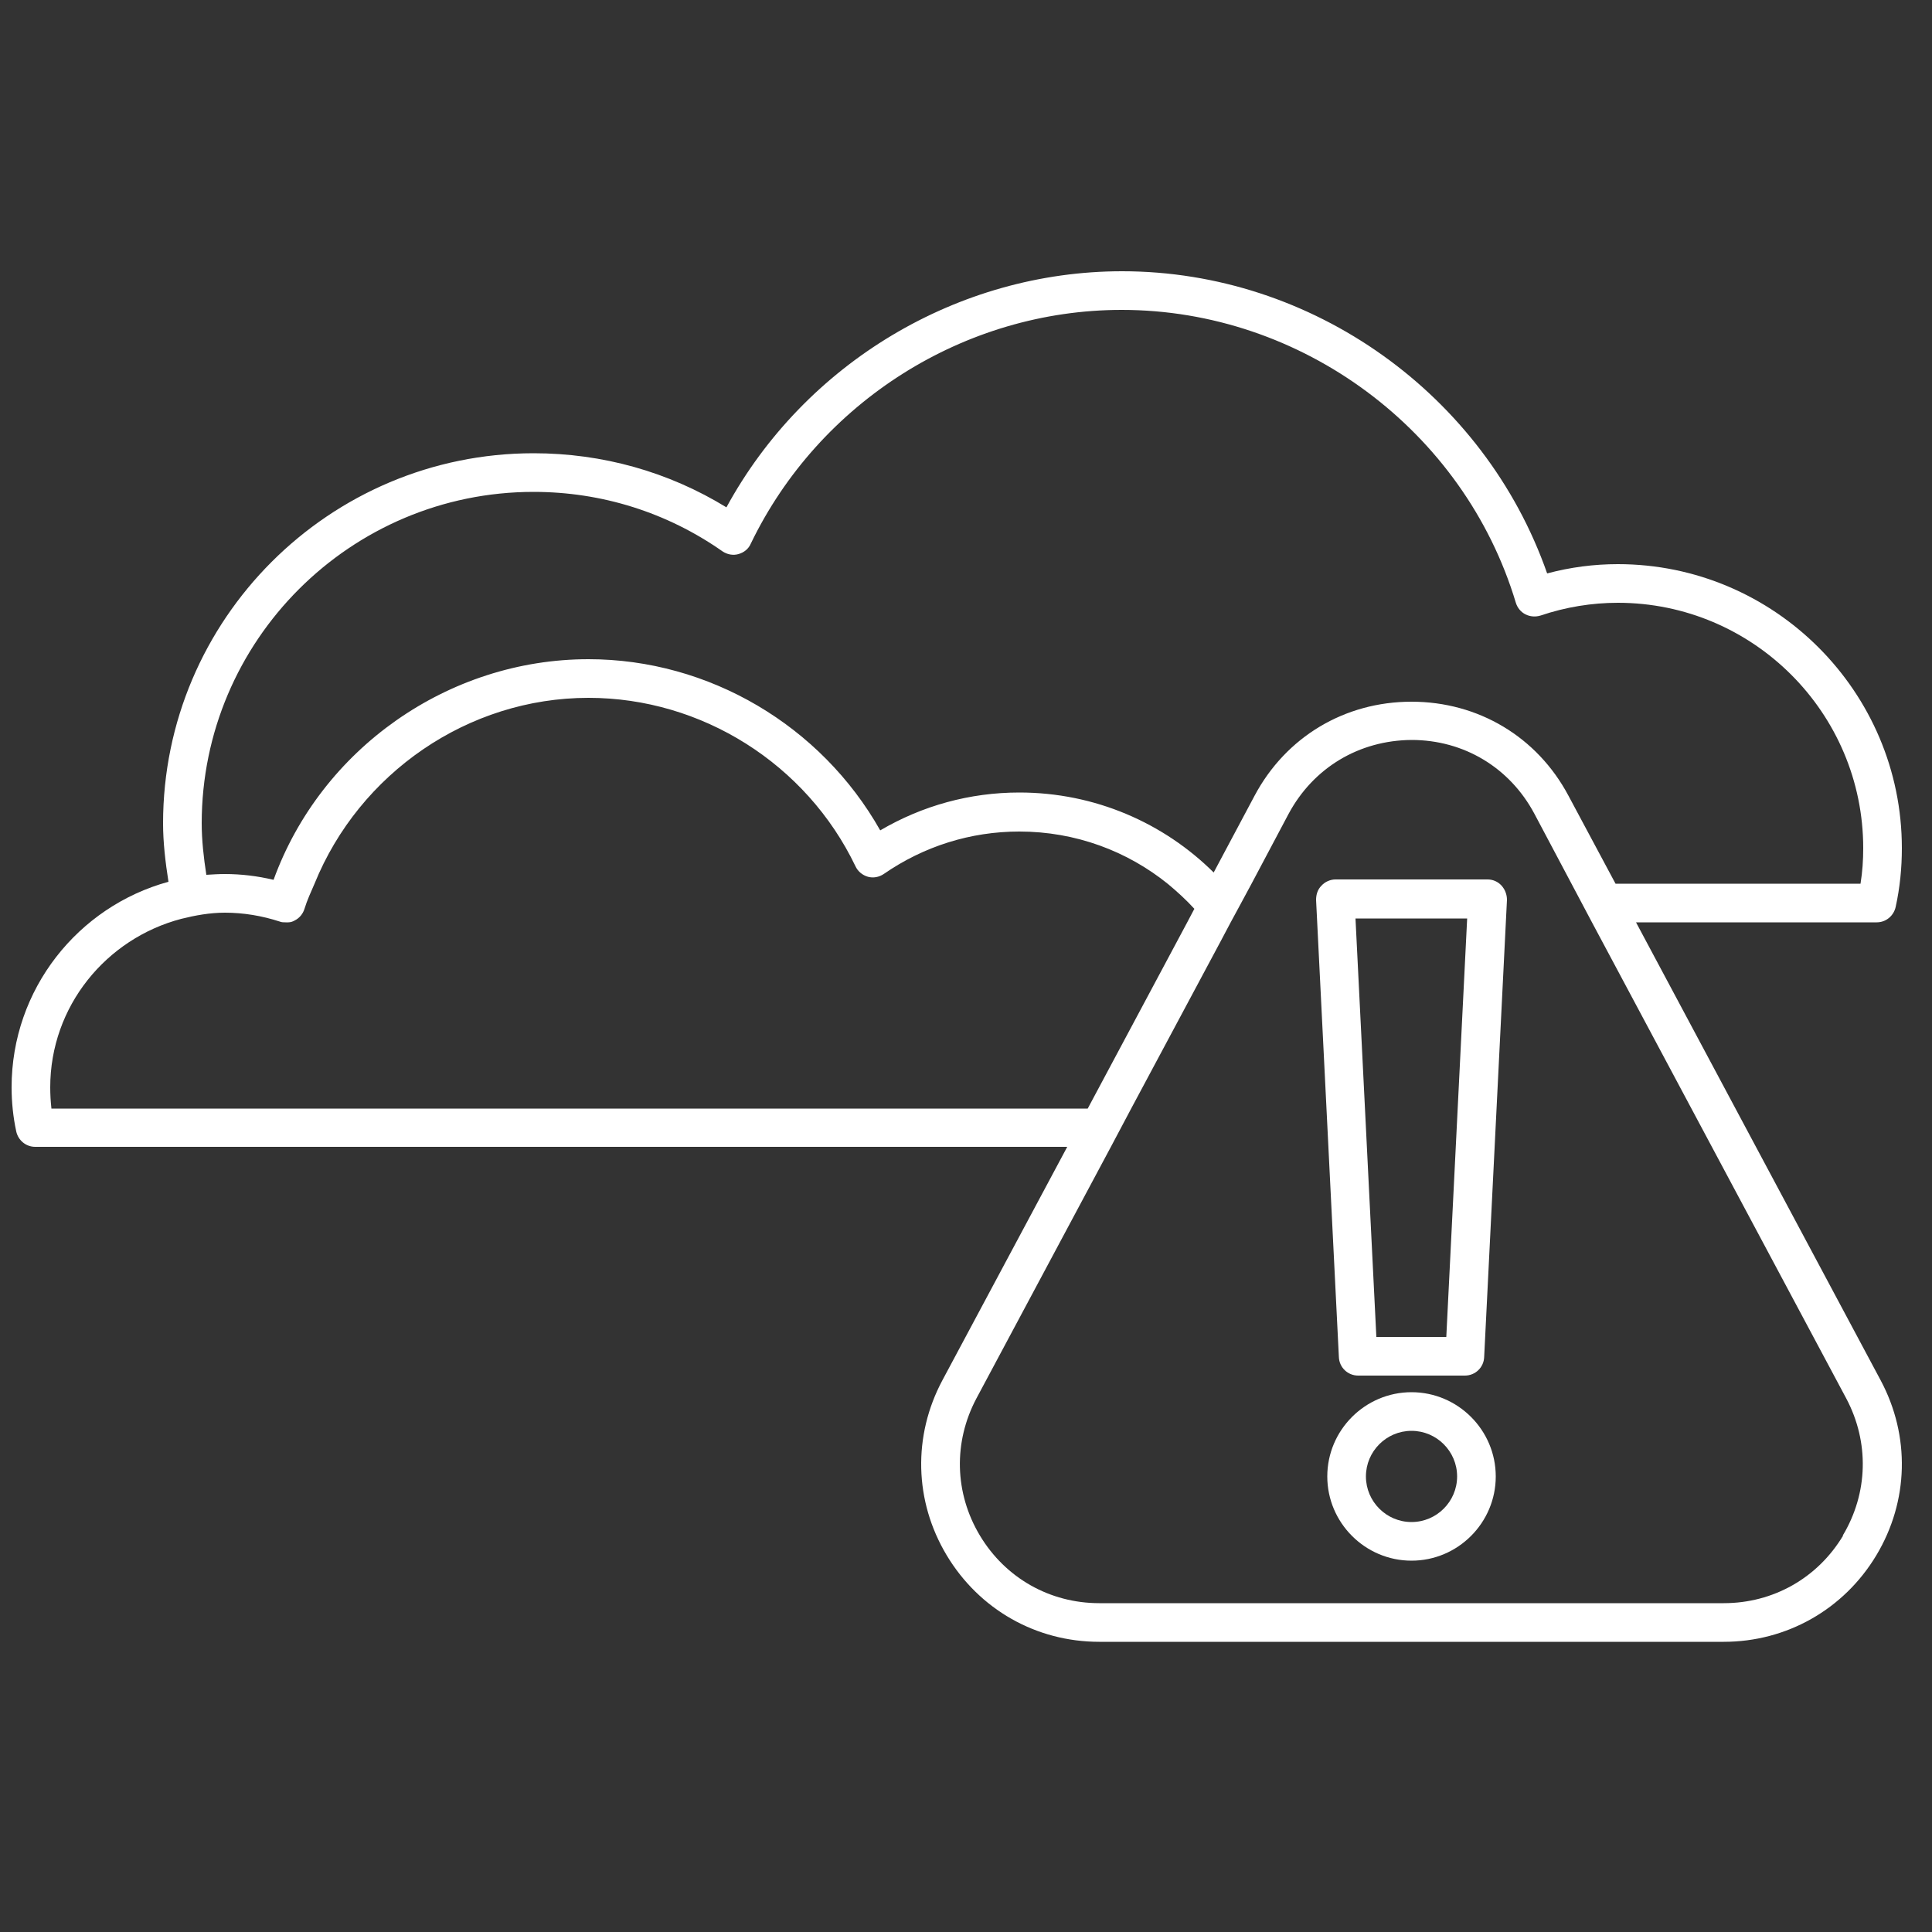 <?xml version="1.0" encoding="UTF-8"?><svg id="uuid-9a00e7ee-38a5-4cae-9977-0b083aa8ec76" xmlns="http://www.w3.org/2000/svg" viewBox="0 0 50 50"><rect x="0" y="0" width="50" height="50" fill="#333333" stroke="none"/><path d="M42.34,23.87h6.23c.24,0,.44-.17,.49-.4,.11-.5,.16-1.01,.16-1.52,0-4.05-3.3-7.35-7.35-7.35-.62,0-1.23,.08-1.83,.24-1.62-4.63-6.07-7.82-11-7.82-4.25,0-8.21,2.38-10.24,6.11-1.5-.92-3.21-1.4-4.99-1.4-5.29,0-9.59,4.3-9.59,9.58,0,.49,.06,1,.14,1.51-2.34,.64-4.06,2.78-4.06,5.32,0,.38,.04,.77,.12,1.14,.05,.23,.25,.4,.49,.4H27.62l-3.23,6.04c-.77,1.44-.73,3.13,.11,4.53s2.31,2.24,3.95,2.24h16.16c1.63,0,3.11-.84,3.95-2.24s.88-3.09,.11-4.53l-6.33-11.85ZM5.22,21.31c0-4.73,3.85-8.58,8.59-8.58,1.76,0,3.45,.53,4.89,1.54,.12,.08,.27,.11,.41,.07,.14-.04,.26-.13,.32-.27,1.77-3.67,5.53-6.05,9.6-6.05,4.66,0,8.86,3.12,10.2,7.58,.04,.13,.13,.24,.25,.3,.12,.06,.26,.07,.39,.03,.65-.22,1.33-.33,2-.33,3.5,0,6.35,2.85,6.35,6.35,0,.31-.02,.61-.07,.92h-6.34l-1.22-2.28c-.81-1.52-2.33-2.43-4.06-2.43-1.73,0-3.25,.91-4.06,2.43l-1.06,1.99c-1.29-1.28-3.07-2.07-5.03-2.07-1.28,0-2.51,.34-3.6,.98-1.53-2.71-4.43-4.43-7.55-4.43-3.63,0-6.92,2.32-8.15,5.71-.42-.1-.84-.15-1.26-.15-.16,0-.32,.01-.48,.02-.07-.45-.12-.9-.12-1.34Zm-3.89,7.37c-.02-.18-.03-.36-.03-.54,0-2.1,1.45-3.85,3.39-4.36,.36-.09,.74-.16,1.13-.16,.48,0,.96,.08,1.42,.23,.05,.02,.1,.02,.15,.02h.07c.06,0,.12-.02,.17-.05,.12-.06,.21-.17,.25-.3,.07-.23,.17-.44,.26-.65,1.16-2.86,3.97-4.81,7.09-4.81,2.93,0,5.64,1.71,6.91,4.36,.06,.13,.18,.23,.32,.27,.14,.04,.29,.01,.41-.07,1.04-.72,2.25-1.1,3.51-1.1,1.46,0,2.8,.51,3.85,1.36,.24,.2,.47,.41,.68,.64l-.19,.36-2.57,4.81H1.33Zm46.37,11.06c-.66,1.1-1.81,1.75-3.09,1.75H28.45c-1.28,0-2.43-.65-3.09-1.75-.66-1.1-.69-2.42-.09-3.55l3.48-6.51,.53-1,2.3-4.3,.27-.51,.26-.48,.28-.52,.96-1.81c.64-1.19,1.82-1.9,3.18-1.91,1.35,0,2.54,.71,3.18,1.91l.96,1.81,.53,1,6.58,12.32c.6,1.13,.57,2.45-.09,3.55Z" fill="#FFFFFF"/><g><path d="M36.53,40.39c-1.2,0-2.18-.98-2.18-2.18s.98-2.18,2.18-2.18,2.18,.98,2.18,2.18-.98,2.18-2.18,2.18Zm0-3.36c-.65,0-1.18,.53-1.18,1.18s.53,1.18,1.18,1.18,1.18-.53,1.18-1.18-.53-1.18-1.18-1.18Z" fill="#FFFFFF"/><path d="M37.91,35.6h-2.76c-.27,0-.49-.21-.5-.48l-.59-11.83c0-.14,.04-.27,.14-.37,.09-.1,.23-.16,.36-.16h3.94c.14,0,.27,.06,.36,.16,.09,.1,.14,.23,.14,.37l-.59,11.83c-.01,.27-.23,.48-.5,.48Zm-2.29-1h1.81l.54-10.83h-2.89l.54,10.83Z" fill="#FFFFFF"/></g></svg>